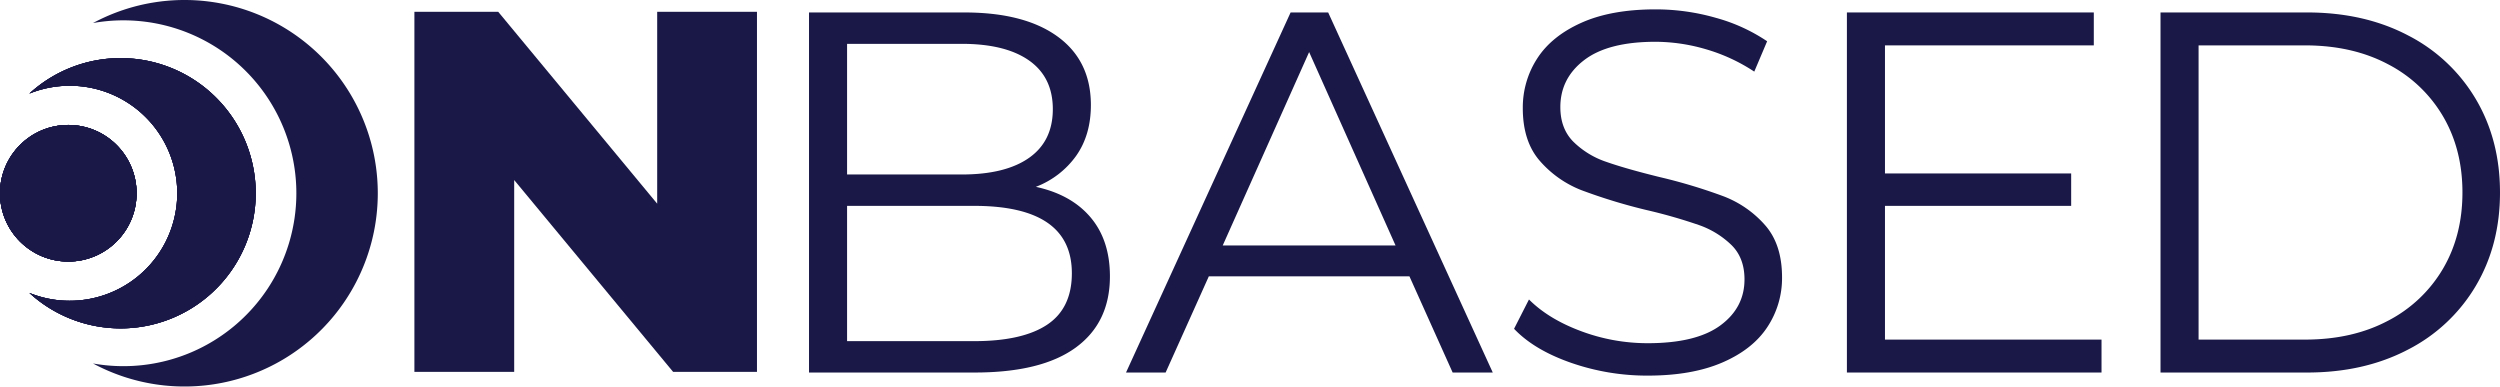 <svg xmlns="http://www.w3.org/2000/svg" viewBox="0 0 860.27 133"><defs><style>.cls-1{fill:#191847;}</style></defs><title>logo_long</title><g id="Layer_2" data-name="Layer 2"><g id="Layer_2-2" data-name="Layer 2"><path class="cls-1" d="M375.295,74.821q6.638,7.878,6.638,20.267,0,15.93-11.771,24.515-11.774,8.587-34.781,8.585H278.387V4.287H331.841q20.709,0,32.125,8.319,11.417,8.322,11.416,23.541,0,10.267-5.044,17.435a30.237,30.237,0,0,1-13.895,10.709Q368.657,66.945,375.295,74.821Zm-83.81-59.737v44.958h39.471q15.042,0,23.187-5.752,8.139-5.75,8.142-16.727,0-10.972-8.142-16.727-8.144-5.75-23.187-5.752Zm68.853,96.643q8.496-5.663,8.496-17.701,0-23.186-33.63-23.187H291.485v46.552h43.719Q351.839,117.391,360.338,111.727Z"/><path class="cls-1" d="M484.998,95.088H415.968L401.101,128.188H387.472L444.111,4.287h12.921L513.672,128.188H499.866ZM480.219,84.468,450.483,17.916,420.747,84.468Z"/><path class="cls-1" d="M540.559,124.824q-12.658-4.422-19.559-11.682l5.133-10.089q6.725,6.729,17.877,10.885a65.284,65.284,0,0,0,23.01,4.16q16.635,0,24.957-6.106,8.317-6.107,8.319-15.842,0-7.434-4.514-11.859a30.503,30.503,0,0,0-11.062-6.814,179.236,179.236,0,0,0-18.231-5.222,190.835,190.835,0,0,1-22.302-6.814,36.569,36.569,0,0,1-14.248-10q-5.933-6.724-5.93-18.231a30.9,30.9,0,0,1,4.956-17.081q4.953-7.699,15.222-12.301,10.264-4.601,25.488-4.602a75.043,75.043,0,0,1,20.797,2.92,59.793,59.793,0,0,1,17.612,8.054l-4.426,10.443a60.972,60.972,0,0,0-16.638-7.7,62.178,62.178,0,0,0-17.346-2.566q-16.288,0-24.515,6.284-8.231,6.285-8.23,16.195,0,7.434,4.514,11.948a29.564,29.564,0,0,0,11.328,6.903q6.812,2.389,18.319,5.222A184.68,184.68,0,0,1,593.127,67.565a36.203,36.203,0,0,1,14.249,9.912q5.84,6.637,5.841,17.965a30.501,30.501,0,0,1-5.045,17.081q-5.043,7.699-15.487,12.213-10.446,4.515-25.665,4.514A79.547,79.547,0,0,1,540.559,124.824Z"/><path class="cls-1" d="M723.149,116.86V128.188H635.534V4.287h84.96V15.615H648.633V59.688h64.073V70.839H648.633v46.021Z"/><path class="cls-1" d="M743.449,4.287h50.445q19.646,0,34.692,7.876a57.502,57.502,0,0,1,23.363,21.948q8.317,14.072,8.319,32.125,0,18.054-8.319,32.125A57.478,57.478,0,0,1,828.587,120.311q-15.047,7.878-34.692,7.877H743.449Zm49.737,112.572q16.283,0,28.497-6.461a46.934,46.934,0,0,0,18.938-17.877q6.725-11.416,6.727-26.285,0-14.867-6.727-26.284a46.947,46.947,0,0,0-18.938-17.877q-12.214-6.459-28.497-6.46H756.548V116.86Z"/><path class="cls-1" d="M260.481,4.072v123.9H231.63l-54.693-66.021v66.021H142.599V4.072h28.851l54.693,66.021V4.072Z"/><circle class="cls-1" cx="23.5" cy="66.5" r="23.5"/><path class="cls-1" d="M88,66.5a46.495,46.495,0,0,1-77.89,34.3,37,37,0,1,0,0-68.6A46.495,46.495,0,0,1,88,66.5Z"/><path class="cls-1" d="M130,66.5a66.506,66.506,0,0,1-98,58.57,59.5,59.5,0,1,0,0-117.14A66.506,66.506,0,0,1,130,66.5Z"/><circle class="cls-1" cx="23.5" cy="66.5" r="23.5"/><path class="cls-1" d="M88,66.5a46.495,46.495,0,0,1-77.89,34.3,37,37,0,1,0,0-68.6A46.495,46.495,0,0,1,88,66.5Z"/><path class="cls-1" d="M41.5,20A46.297,46.297,0,0,0,10.11,32.2a37,37,0,1,1,0,68.6A46.498,46.498,0,1,0,41.5,20Zm-18,23A23.5,23.5,0,1,0,47,66.5,23.498,23.498,0,0,0,23.5,43Z"/><circle class="cls-1" cx="23.5" cy="66.5" r="23.5"/><path class="cls-1" d="M88,66.5a46.495,46.495,0,0,1-77.89,34.3,37,37,0,1,0,0-68.6A46.495,46.495,0,0,1,88,66.5Z"/><circle class="cls-1" cx="23.5" cy="66.5" r="23.5"/><circle class="cls-1" cx="23.5" cy="66.5" r="23.5"/></g></g></svg>
